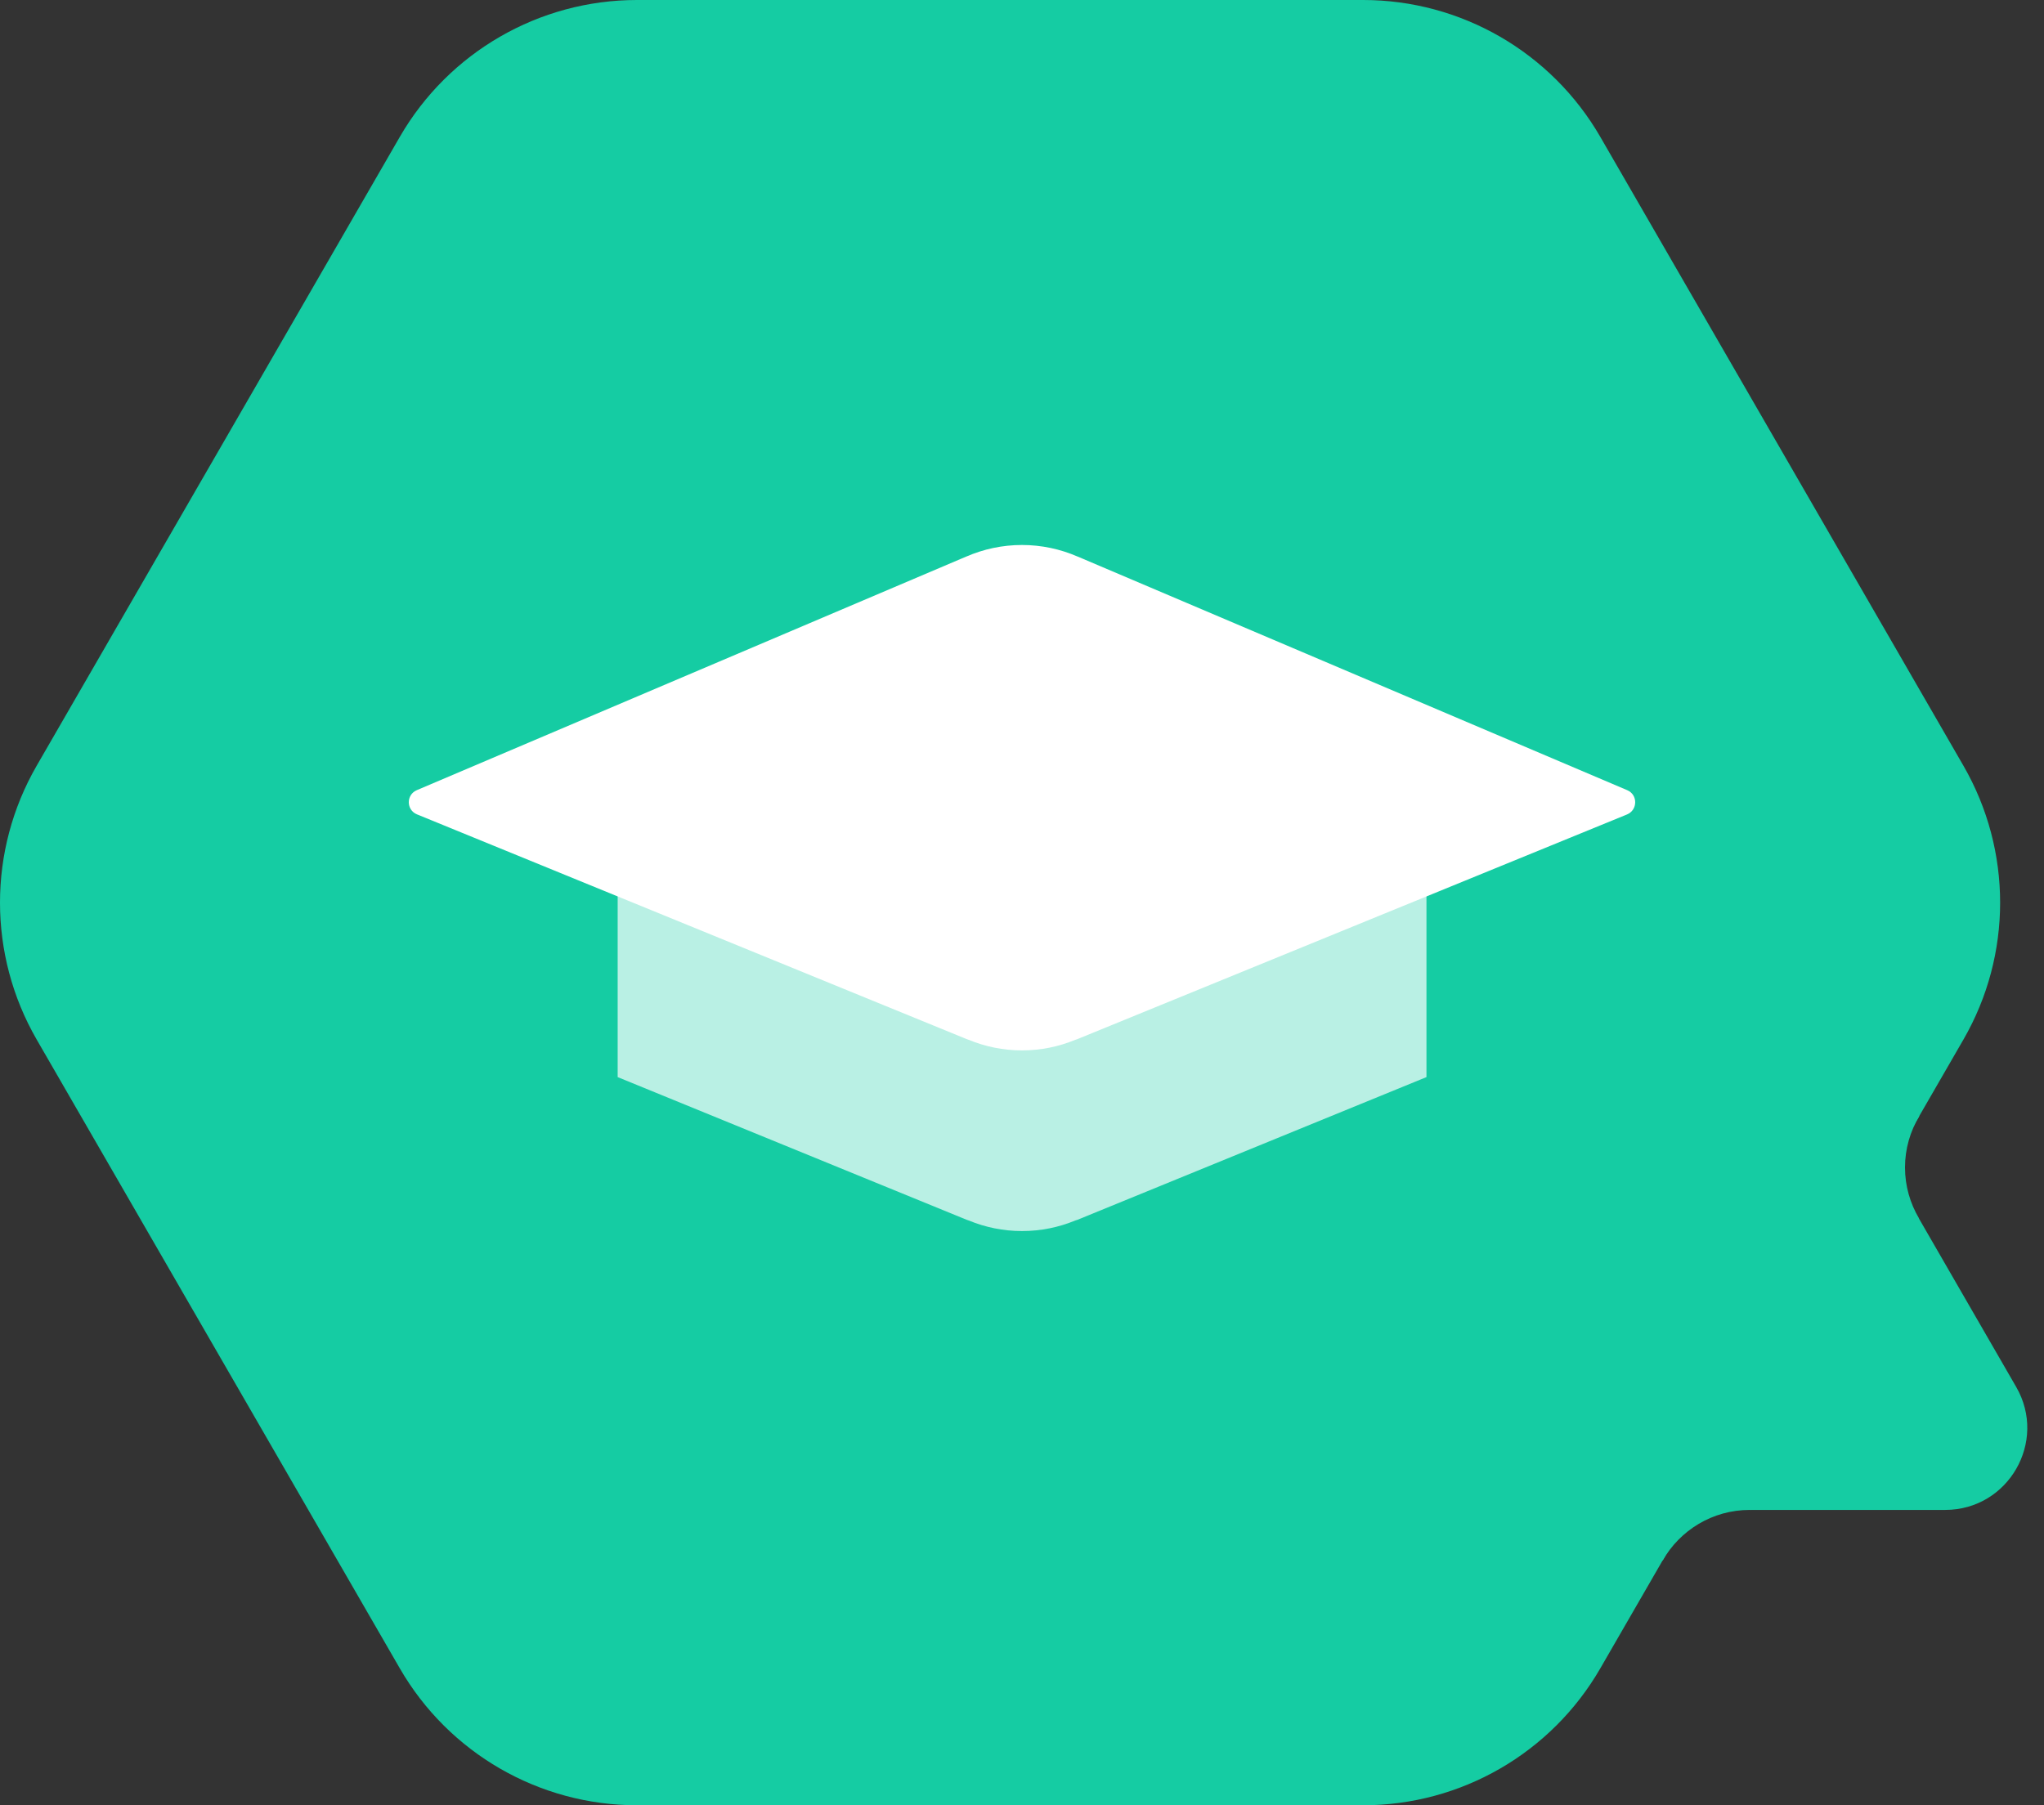<svg width="60" height="53" viewBox="0 0 60 53" fill="none" xmlns="http://www.w3.org/2000/svg">
<rect x="0" y="0" width="60" height="53" fill="#333333" stroke="none"/>
<g clip-path="url(#clip0_3675_1755)">
<path d="M59.184 40.719L56.329 35.773L56.332 35.771C56.072 35.332 55.92 34.822 55.92 34.275C55.92 33.723 56.074 33.211 56.339 32.769L55.87 32.581L55.042 33.539L54.81 33.137C53.884 31.531 51.565 31.531 50.639 33.137L46.263 40.716C45.337 42.323 46.495 44.329 48.348 44.329H48.867L48.479 45.664L48.807 45.814C49.313 44.927 50.267 44.329 51.361 44.329C51.377 44.329 51.391 44.331 51.407 44.331V44.329H57.099C58.952 44.329 60.11 42.323 59.184 40.719Z" fill="#15CCA3"/>
<path d="M40.015 0H18.697C15.825 0 13.172 1.533 11.736 4.019L1.077 22.48C-0.359 24.967 -0.359 28.031 1.077 30.52L11.736 48.98C13.172 51.467 15.825 53 18.697 53H40.015C42.888 53 45.54 51.467 46.976 48.98L57.635 30.52C59.071 28.033 59.071 24.969 57.635 22.48L46.976 4.019C45.54 1.533 42.885 0 40.015 0Z" fill="#15CCA3"/>
<path opacity="0.7" d="M40.779 25.532H19.223L18.131 25.996V31.622L28.368 35.808C28.39 35.817 28.414 35.823 28.437 35.832C28.919 36.03 29.446 36.142 30 36.142C30.553 36.142 31.081 36.032 31.563 35.832C31.585 35.825 31.61 35.819 31.632 35.81L41.873 31.622V25.996L40.779 25.532Z" fill="white"/>
<path d="M47.765 23.198L31.644 16.344C31.639 16.342 31.633 16.34 31.628 16.338C31.128 16.122 30.579 16 29.999 16C29.419 16 28.87 16.122 28.37 16.338C28.365 16.34 28.359 16.342 28.354 16.344L12.235 23.198C11.919 23.333 11.923 23.78 12.241 23.909L28.367 30.503C28.389 30.513 28.413 30.518 28.436 30.528C28.918 30.726 29.446 30.838 29.999 30.838C30.552 30.838 31.08 30.728 31.562 30.528C31.585 30.52 31.609 30.515 31.631 30.505L47.76 23.911C48.077 23.78 48.081 23.331 47.765 23.198Z" fill="white"/>
</g>
<defs>
<clipPath id="clip0_3675_1755">
<rect width="59.508" height="53" fill="white"/>
</clipPath>
</defs>
</svg>
